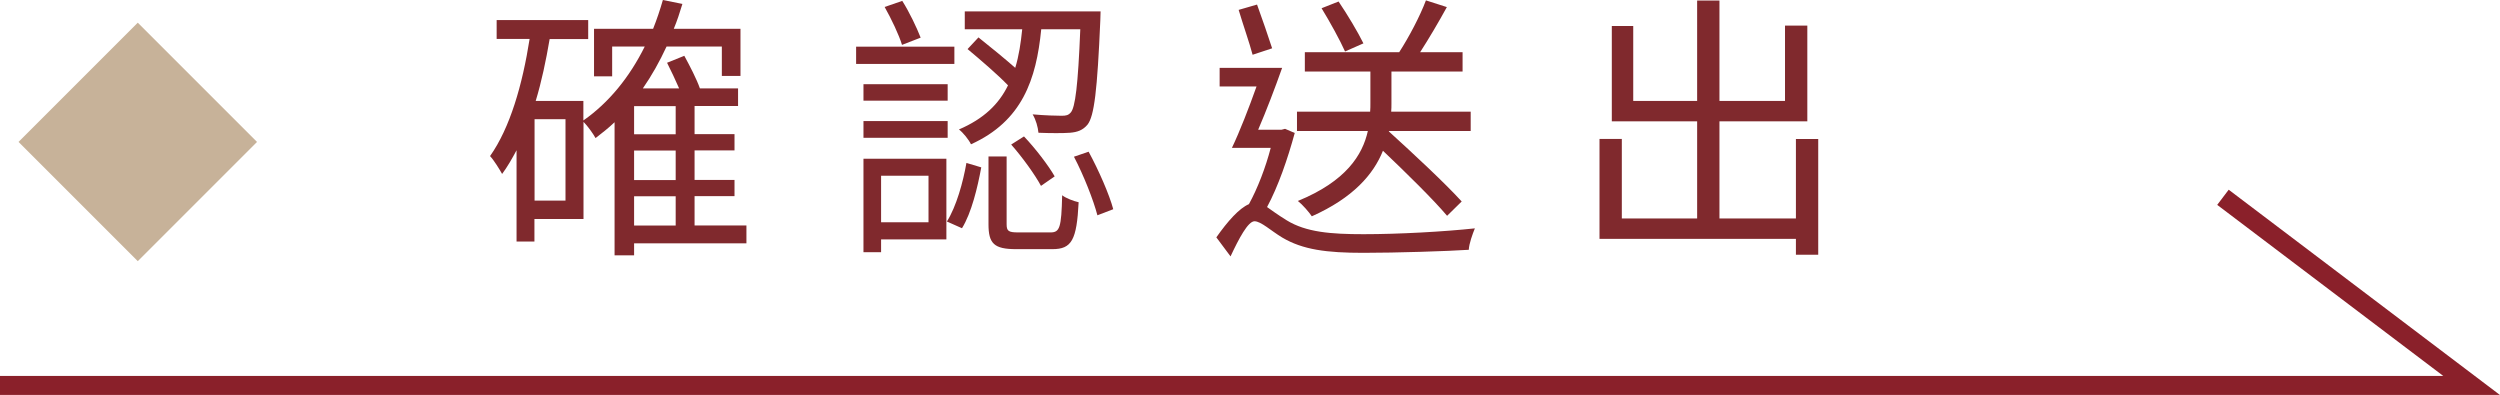 <?xml version="1.0" encoding="UTF-8"?>
<svg id="b" data-name="圖層 2" xmlns="http://www.w3.org/2000/svg" width="197.17" height="31.15" viewBox="0 0 197.17 31.15">
  <g id="c" data-name="圖層 1">
    <g>
      <g>
        <path d="M58.9,19.19h-8.89v.95h-1.54V9.64c-.46,.44-.99,.86-1.5,1.25-.18-.33-.62-.95-.95-1.28v7.66h-3.87v1.78h-1.41v-7.2c-.35,.66-.73,1.32-1.14,1.87-.18-.33-.64-1.08-.95-1.41,1.58-2.24,2.55-5.61,3.12-9.24h-2.6V1.58h7.22v1.5h-3.04c-.29,1.7-.64,3.37-1.1,4.88h3.76v1.54c2.02-1.41,3.65-3.43,4.84-5.83h-2.57v2.35h-1.43V2.27h4.66c.29-.73,.55-1.5,.77-2.27l1.54,.31c-.2,.66-.42,1.34-.68,1.96h5.26v3.72h-1.47V3.67h-4.36c-.55,1.19-1.17,2.29-1.87,3.3h2.86c-.29-.66-.64-1.41-.95-2.02l1.36-.55c.44,.81,.97,1.83,1.23,2.57h3.01v1.39h-3.43v2.22h3.15v1.28h-3.15v2.33h3.15v1.28h-3.15v2.31h4.09v1.41Zm-14.3-9.79h-2.44v6.42h2.44v-6.42Zm8.69-1.03h-3.28v2.22h3.28v-2.22Zm0,3.5h-3.28v2.33h3.28v-2.33Zm-3.28,5.92h3.28v-2.31h-3.28v2.31Z" style="fill: #80292d;"/>
        <path d="M75.27,5.04h-7.75v-1.36h7.75v1.36Zm-.53,2.9h-6.64v-1.3h6.64v1.3Zm-6.64,1.61h6.64v1.32h-6.64v-1.32Zm6.54,9.33h-5.15v1.01h-1.39v-7.37h6.54v6.36Zm-5.15-5.02v3.67h3.74v-3.67h-3.74Zm1.65-10.32c-.24-.79-.84-2.05-1.37-2.99l1.39-.48c.57,.9,1.14,2.11,1.45,2.9l-1.47,.57Zm3.54,13.93c.75-1.19,1.28-3.12,1.54-4.62l1.17,.35c-.29,1.58-.77,3.59-1.52,4.8l-1.19-.53Zm7.44-15.16c-.39,3.96-1.5,7.24-5.54,9.07-.18-.37-.62-.92-.95-1.17,1.96-.84,3.15-2,3.87-3.48-.81-.84-2.16-2-3.19-2.86l.86-.92c.92,.73,2.07,1.67,2.9,2.4,.29-.95,.44-1.96,.55-3.04h-4.53V.9h10.71s-.02,.48-.02,.7c-.24,5.57-.48,7.55-1.01,8.23-.37,.44-.79,.59-1.38,.64-.55,.04-1.52,.04-2.49,0-.04-.44-.2-1.03-.46-1.45,1.01,.09,1.94,.11,2.29,.11s.53-.04,.72-.26c.35-.4,.57-2.11,.75-6.56h-3.08Zm.73,16.02c.73,0,.86-.37,.92-2.93,.31,.24,.9,.46,1.3,.55-.15,2.99-.55,3.7-2.07,3.7h-2.86c-1.74,0-2.18-.44-2.18-1.96v-5.35h1.43v5.35c0,.53,.15,.64,.9,.64h2.55Zm-2.09-7.57c.92,.97,1.94,2.31,2.42,3.15l-1.08,.75c-.46-.86-1.45-2.24-2.35-3.26l1.01-.64Zm5.1,1.21c.79,1.45,1.63,3.37,1.94,4.53l-1.25,.48c-.31-1.19-1.08-3.15-1.85-4.62l1.17-.4Z" style="fill: #80292d;"/>
        <path d="M102.11,10.5c-.55,2.02-1.3,4.2-2.18,5.83,.37,.26,.86,.62,1.54,1.04,1.54,.95,3.5,1.1,6.07,1.1,2.79,0,6.36-.2,8.78-.46-.18,.44-.46,1.21-.48,1.69-1.63,.11-5.74,.24-8.32,.24-2.88,0-4.77-.24-6.4-1.21-.88-.53-1.67-1.28-2.18-1.28s-1.23,1.36-1.89,2.77l-1.12-1.5c.9-1.28,1.8-2.29,2.57-2.62,.68-1.23,1.32-2.9,1.72-4.44h-3.06c.62-1.3,1.34-3.15,1.94-4.84h-2.91v-1.47h4.93c-.55,1.56-1.25,3.39-1.89,4.88h1.85l.27-.07,.77,.33Zm-3.32-6.18c-.24-.92-.77-2.42-1.1-3.54l1.45-.42c.4,1.1,.9,2.55,1.19,3.45l-1.54,.51Zm15.34,12.7c-1.1-1.3-3.21-3.37-5.06-5.13-.75,1.87-2.36,3.72-5.61,5.17-.22-.33-.73-.92-1.1-1.21,3.81-1.56,5.1-3.63,5.52-5.52h-5.59v-1.52h5.77c.02-.22,.02-.44,.02-.64v-2.53h-5.17v-1.52h7.44c.77-1.19,1.65-2.86,2.11-4.09l1.65,.53c-.64,1.17-1.43,2.51-2.11,3.56h3.35v1.52h-5.61v2.55c0,.18,0,.4-.02,.62h6.27v1.52h-6.45v.04c1.94,1.76,4.47,4.12,5.74,5.52l-1.14,1.12Zm-8.05-12.96c-.38-.86-1.19-2.33-1.85-3.41l1.34-.53c.7,1.03,1.54,2.44,1.96,3.3l-1.45,.64Z" style="fill: #80292d;"/>
        <path d="M143.4,10.96v9.13h-1.76v-1.25h-15.49v-7.88h1.76v6.27h5.94v-7.66h-6.73V2.05h1.69V7.96h5.04V.04h1.76V7.96h5.17V2.02h1.76v7.55h-6.93v7.66h6.03v-6.27h1.76Z" style="fill: #80292d;"/>
      </g>
      <rect x="4.22" y="4.55" width="13.3" height="13.3" transform="translate(-4.74 10.96) rotate(-45)" style="fill: #c7b299;"/>
      <polyline points="175.32 15.56 194.93 30.4 166.74 30.4 149.58 30.4 37.98 30.4 0 30.4" style="fill: none; stroke: #8a202a; stroke-miterlimit: 10; stroke-width: 1.5px;"/>
    </g>
  </g>
</svg>